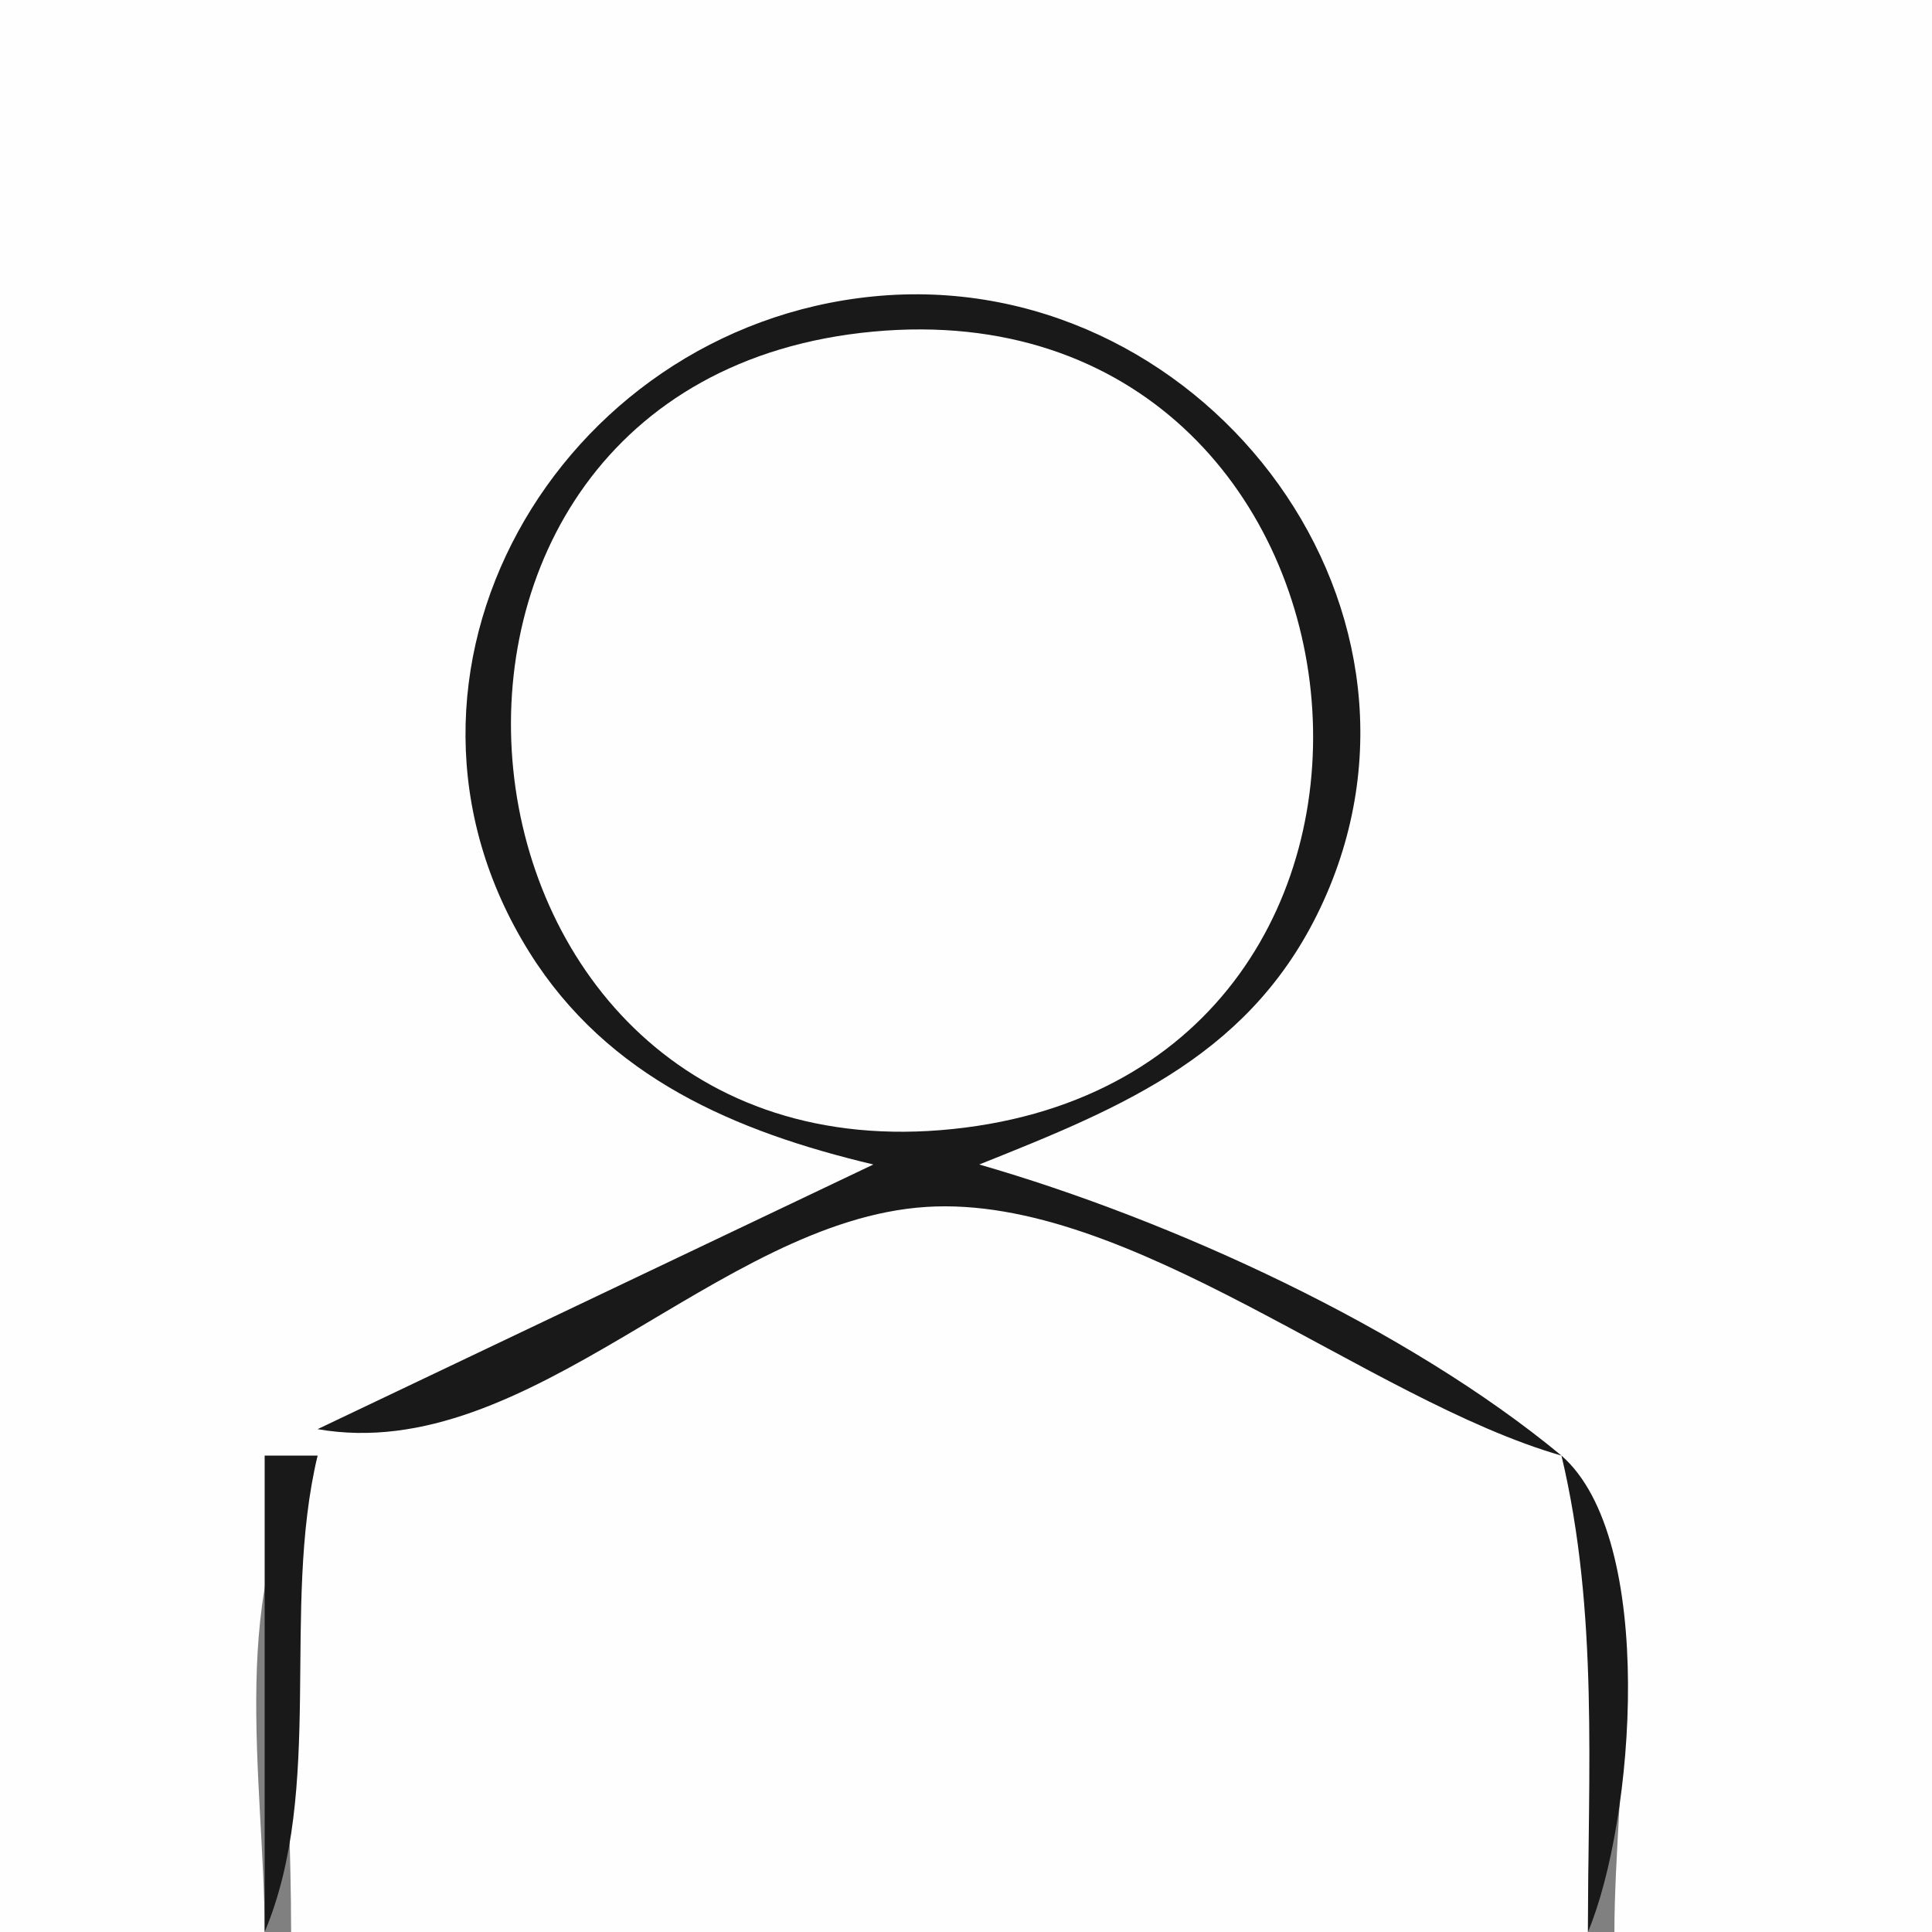 <?xml version="1.0" standalone="yes"?>
<svg xmlns="http://www.w3.org/2000/svg" width="73" height="73">
<rect width="100%" height="100%" fill="#808080" stroke="none"/>
<path style="fill:#fefefe; stroke:none;" d="M0 0L0 73L10 73C10 67.394 8.503 59.616 12 55C10.307 60.726 11 67.057 11 73L60 73C60 67.057 60.693 60.726 59 55C62.497 59.616 61 67.394 61 73L73 73L73 0L0 0z"/>
<path style="fill:#191919; stroke:none;" d="M33 44L12 54C20.03 55.4 27.098 46.107 35 45.603C42.679 45.114 51.652 52.884 59 55C53.168 50.167 44.27 46.094 37 44C42.517 41.8 47.425 39.796 50.03 33.999C55.136 22.637 45.201 9.995 33 11.2C21.083 12.377 13.438 25.487 20.005 35.985C22.967 40.719 27.794 42.763 33 44z"/>
<path style="fill:#fefefe; stroke:none;" d="M33 12.529C12.794 14.399 15.922 44.746 36 42.66C56.122 40.569 52.951 10.683 33 12.529z"/>
<path style="fill:#191919; stroke:none;" d="M10 55L10 73C12.282 67.562 10.613 60.825 12 55L10 55M59 55C60.405 60.901 60 66.968 60 73C61.761 68.802 62.609 58.154 59 55z"/>
</svg>
